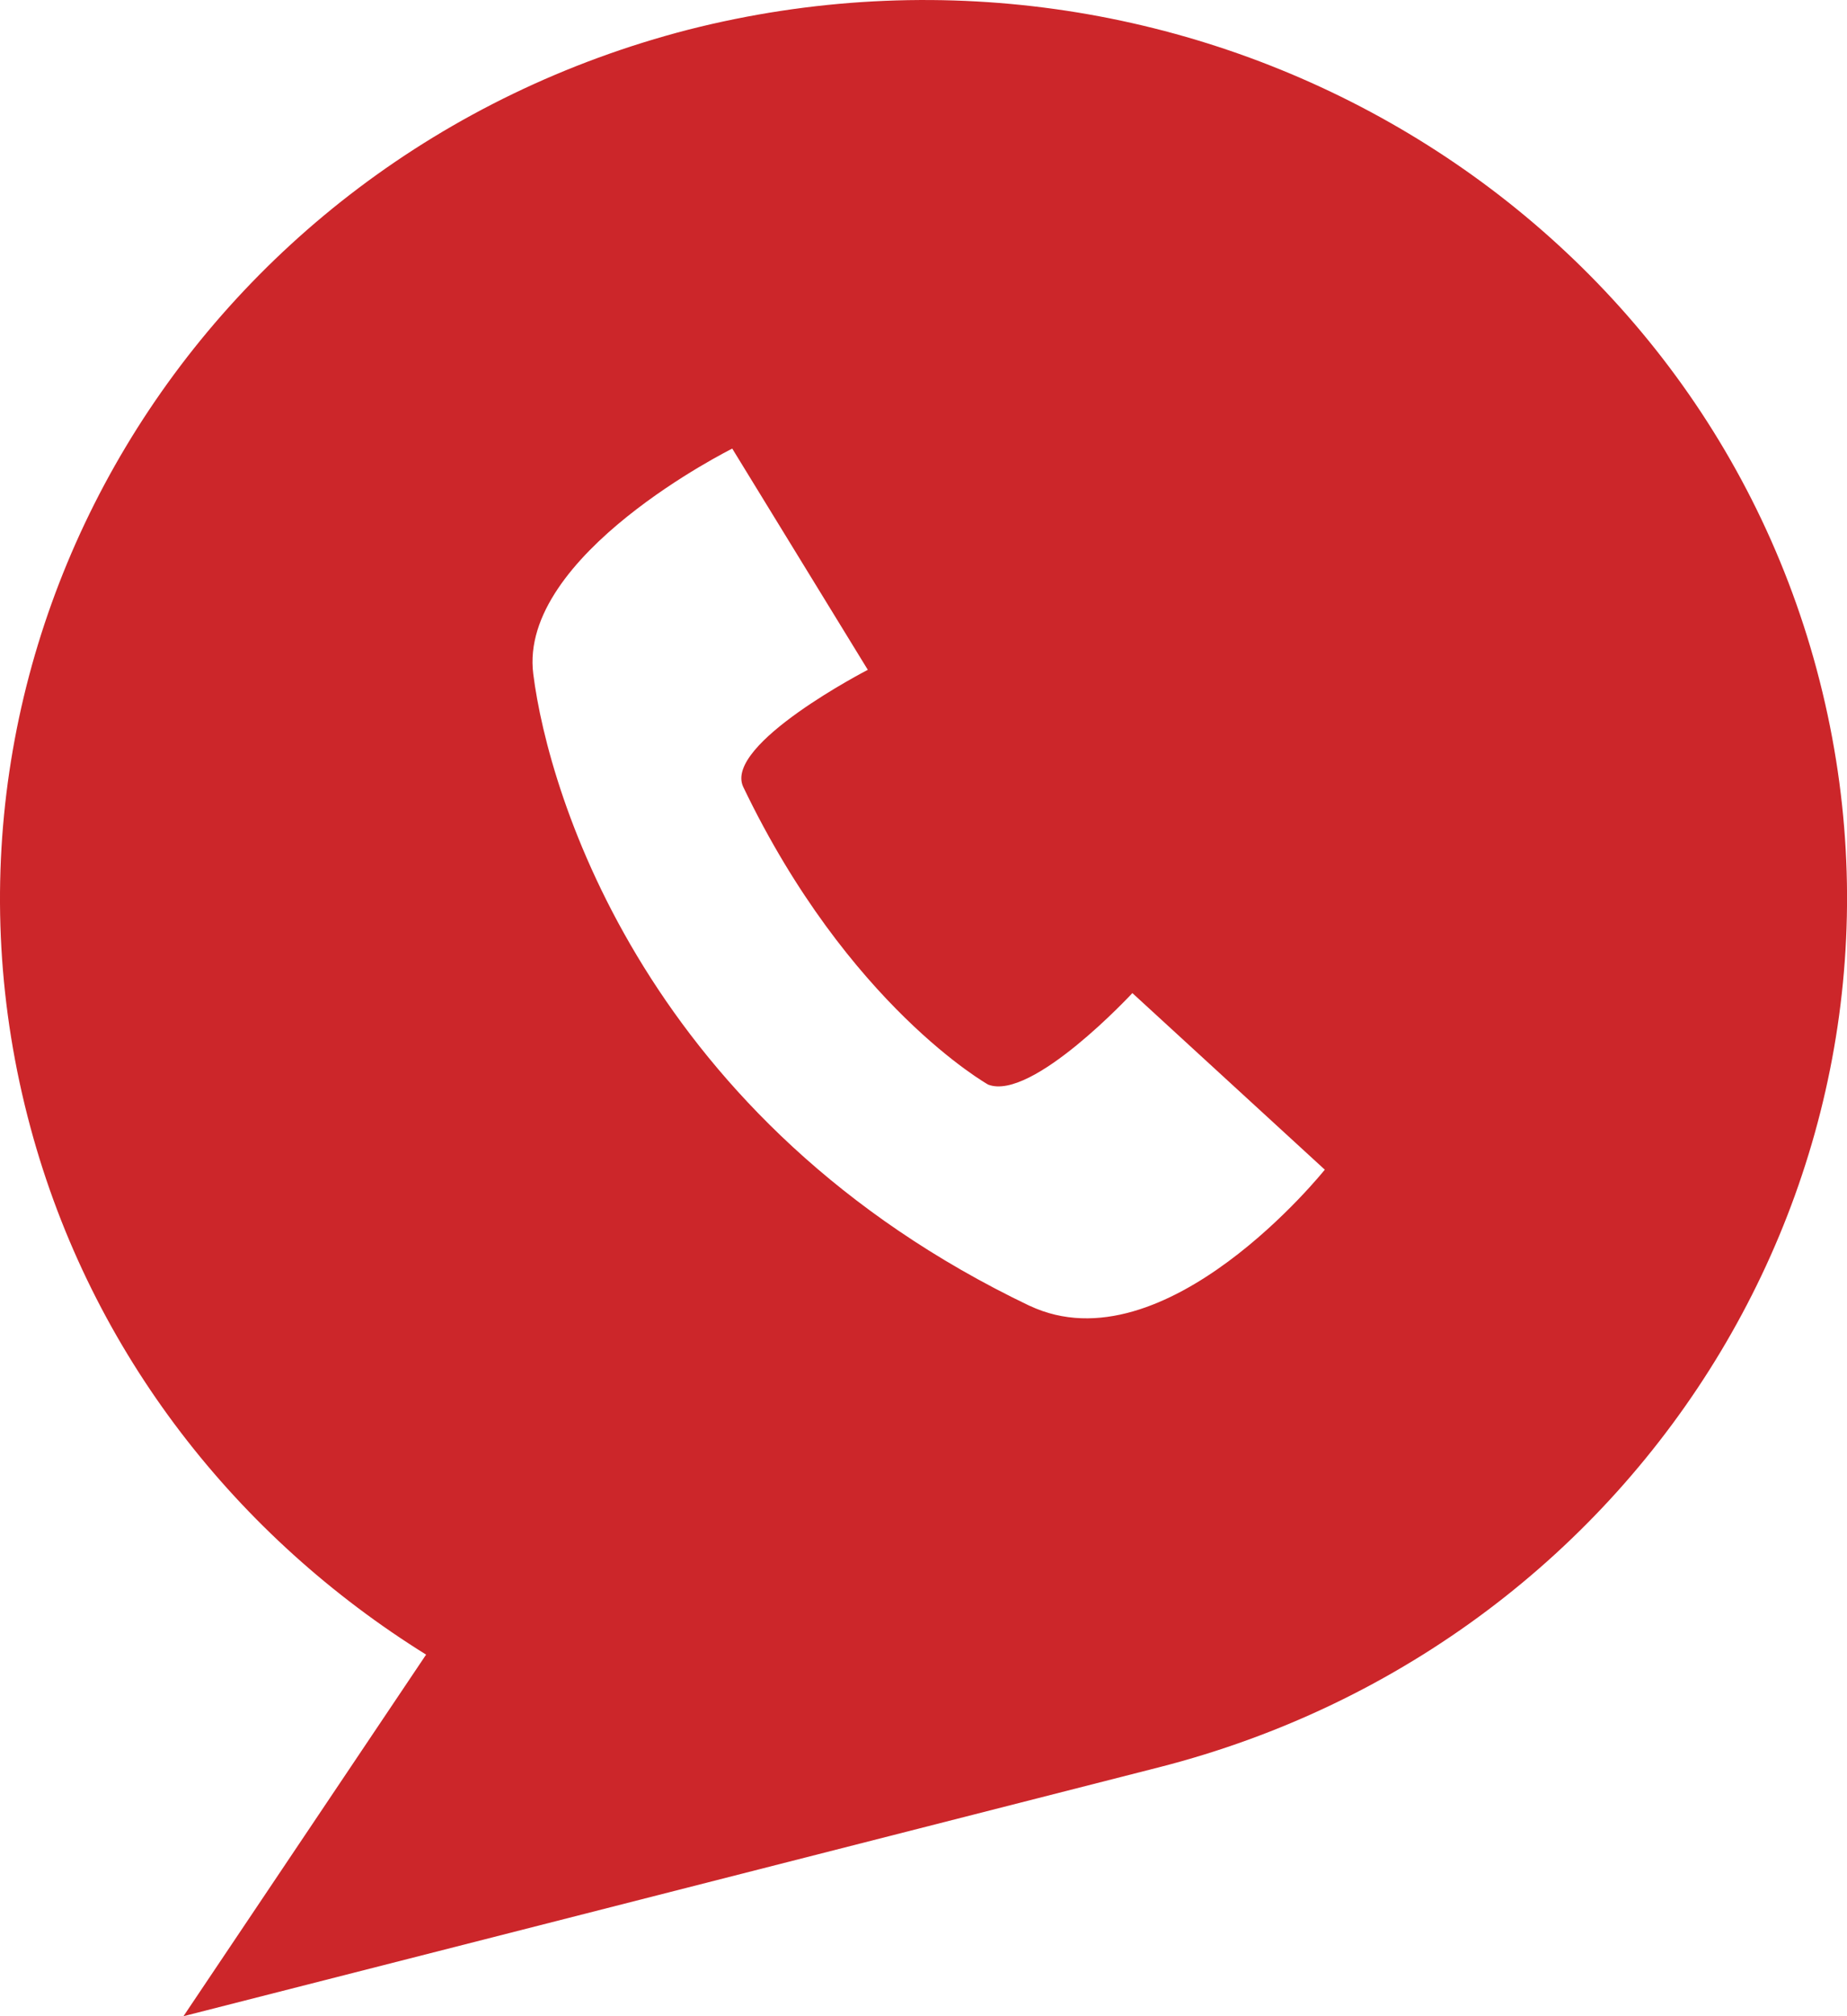 <svg width="33" height="36" fill="none" xmlns="http://www.w3.org/2000/svg"><path d="M32.46 11.96C30.155 3.378 21.13-1.713 12.302.529 3.473 2.808-1.761 11.58.543 20.126c1.095 4.063 3.712 7.329 7.07 9.418L3.278 36l17.424-4.443c8.788-2.24 14.063-11.014 11.758-19.596h-.001zM18.396 23.316c-6.836-3.268-8.595-9.115-8.868-11.28-.273-2.126 3.555-4.026 3.555-4.026l2.422 3.95s-2.578 1.329-2.227 2.088c1.876 3.912 4.377 5.318 4.377 5.318.781.303 2.577-1.634 2.577-1.634l3.438 3.153s-2.852 3.569-5.274 2.43z" fill="#CC262A"/></svg>